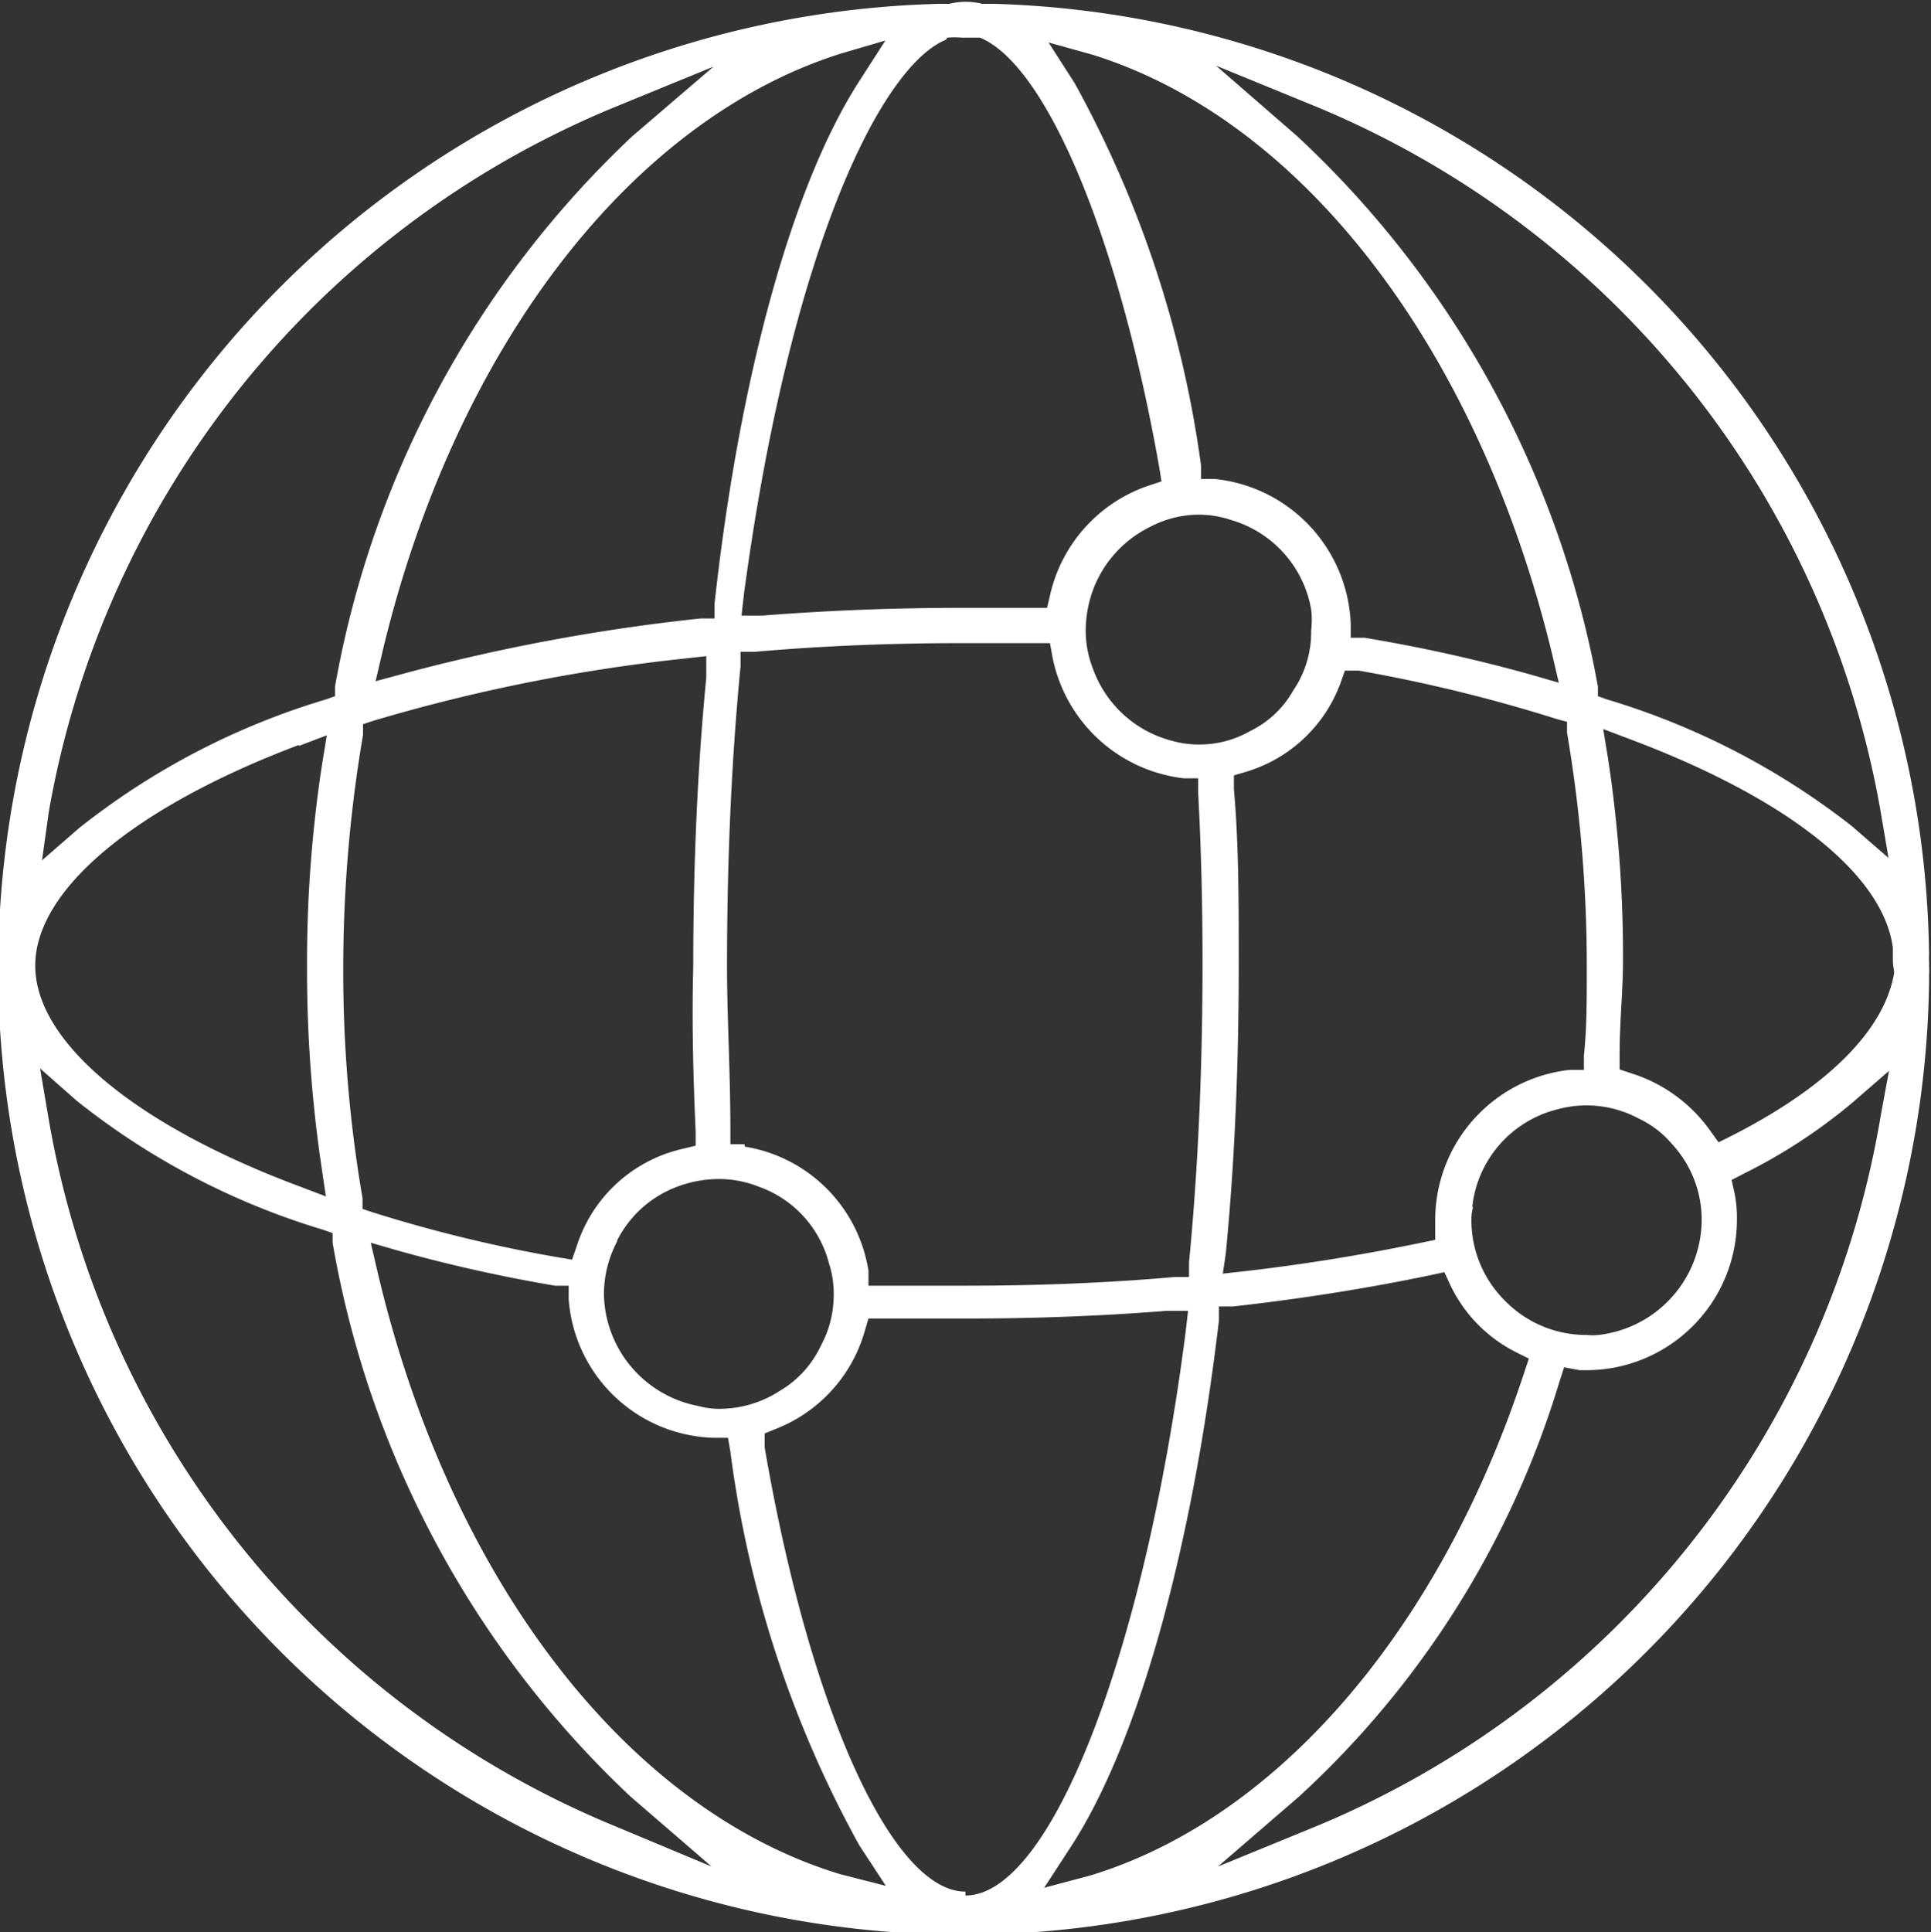 <svg fill="#fff" data-name="Слой 1" xmlns="http://www.w3.org/2000/svg" viewBox="0 0 40 40.02"><rect x="0" y="0" width="40" height="40.02" fill="#333333" stroke="none"/><title>интернет пров2.</title><path d="M39.96 19.77A19.94 19.94 0 0 0 20.61.08h-.26a1.42 1.42 0 0 0-.69 0h-.22a20 20 0 1 0 20.52 20.27v-.15a1.36 1.36 0 0 0 0-.19.4.4 0 0 0 0-.08 1.38 1.38 0 0 1 0-.16zM27.29 2.22a19.42 19.42 0 0 1 11.66 14.55l.17 1-.76-.66a15.36 15.36 0 0 0-5.06-2.62l-.2-.07v-.2a20.56 20.56 0 0 0-6.23-11.4l-1.68-1.46zM14.41 23.43v.3l-.29.07a3 3 0 0 0-2.17 2l-.1.29-.3-.05a29.53 29.53 0 0 1-3.83-.93l-.21-.07v-.22a27.69 27.69 0 0 1-.4-4.75 28.79 28.79 0 0 1 .41-4.85V15l.21-.07a35.92 35.92 0 0 1 6.45-1.29l.45-.05v.45c-.18 1.83-.27 3.85-.27 6-.03 1.13 0 2.29.05 3.39zm-1.63 2.27A2.29 2.29 0 0 1 14 24.59a2.48 2.48 0 0 1 .89-.17 2.23 2.23 0 0 1 .83.16 2.29 2.29 0 0 1 1.45 1.58 2 2 0 0 1 .1.64 2.19 2.19 0 0 1-.26 1.06 2.14 2.14 0 0 1-.86.95 2.3 2.3 0 0 1-1.26.37 1.6 1.6 0 0 1-.43-.06 2.4 2.4 0 0 1-1.95-2.32 2.37 2.37 0 0 1 .28-1.1zm2.64-2h-.29v-.29c0-1.21-.07-2.32-.07-3.41 0-2.15.09-4.24.28-6.2v-.3h.3c1.35-.12 2.81-.18 4.34-.18h1.77l.05.28a3.14 3.14 0 0 0 2.72 2.52h.3v.31c.06 1.1.09 2.29.09 3.52 0 2.15-.09 4.24-.28 6.2v.3h-.3c-1.35.12-2.81.18-4.34.18h-2v-.31a3.09 3.09 0 0 0-2.56-2.57zm9.45-8.28a2 2 0 0 1-.57-.07 2.37 2.37 0 0 1-1.66-1.5 2.16 2.16 0 0 1-.15-.8 2.48 2.48 0 0 1 .17-.88 2.38 2.38 0 0 1 1.17-1.26 2.17 2.17 0 0 1 1-.25 2.1 2.1 0 0 1 .67.11 2.35 2.35 0 0 1 1.66 1.85 1.85 1.85 0 0 1 0 .44 2.14 2.14 0 0 1-.37 1.24 2.05 2.05 0 0 1-.89.84 2.11 2.11 0 0 1-1.03.28zm.52 10.56c.18-1.83.27-3.85.27-6 0-1.33 0-2.52-.1-3.63v-.29l.27-.08a3 3 0 0 0 1.93-1.81l.1-.28h.29a32.29 32.29 0 0 1 4.09 1l.22.06v.22a28.78 28.78 0 0 1 .41 4.85c0 .7 0 1.3-.06 1.84v.3h-.3a3.13 3.13 0 0 0-2.78 3.09v.43l-.29.06c-1.21.25-2.44.45-3.66.59l-.45.05zm5.11-1a2.34 2.34 0 0 1 1.75-2 2.28 2.28 0 0 1 1.7.19 2 2 0 0 1 .68.52 2.31 2.31 0 0 1 .62 1.58 2.41 2.41 0 0 1-2.14 2.38 1.14 1.14 0 0 1-.24 0 2.35 2.35 0 0 1-1.41-.46 2.58 2.58 0 0 1-.52-.52 2.35 2.35 0 0 1-.46-1.41.88.88 0 0 1 .03-.24zM22.62 1.13c4.38 1.36 8 6.11 9.53 12.41l.14.6-.59-.17a32.73 32.73 0 0 0-3.43-.76h-.29v-.29a3.14 3.14 0 0 0-2.82-3h-.28v-.27a22.68 22.68 0 0 0-2.62-7.93l-.54-.84zm-3-.35a1.89 1.89 0 0 1 .31 0h.37c1.38.57 2.87 4.14 3.71 8.88l.05.31-.3.1a3.12 3.12 0 0 0-2 2.22l-.07.3h-1.77c-1.35 0-2.74.05-4.12.16h-.44l.05-.44C16.36 5.23 18.23 1.38 19.6.82zm-1.28.06l-.54.84c-1.38 2.14-2.48 6.09-3 10.84v.29h-.29a39.9 39.9 0 0 0-6.14 1.14l-.59.16.14-.6c1.5-6.3 5.16-11.05 9.53-12.41zM1.01 16.82a19.4 19.4 0 0 1 11.72-14.6l2.05-.84-1.68 1.44a20.54 20.54 0 0 0-6.16 11.4v.2l-.2.07a15.22 15.22 0 0 0-5.1 2.66l-.77.67zm5.18-1.37l.58-.22-.1.61a27.11 27.11 0 0 0-.31 4.21 27.81 27.81 0 0 0 .3 4.12l.09.61-.58-.22C2.76 23.28.73 21.56.73 20s2.04-3.28 5.46-4.57zm6.54 22.37A19.39 19.39 0 0 1 1 23.13l-.17-1 .76.67a15.17 15.17 0 0 0 5.1 2.67l.2.07v.2a20.51 20.51 0 0 0 6.17 11.47l1.68 1.45zm4.68 1c-4.43-1.34-8.1-6.13-9.59-12.48l-.14-.6.59.17a31.61 31.61 0 0 0 3.23.72h.28v.28a3.1 3.1 0 0 0 3 2.87h.3l.05.29a22.9 22.9 0 0 0 2.67 8.15l.55.84zm2.59.36c-1.52 0-3.23-3.78-4.16-9.2v-.29l.27-.11a3.08 3.08 0 0 0 1.8-2l.08-.27h2.06c1.35 0 2.74-.05 4.12-.16h.44l-.05.44c-.86 6.69-2.8 11.67-4.56 11.67zm1.63-.08l.54-.83c1.39-2.12 2.51-6.1 3.08-10.92v-.29h.29c1.43-.16 2.81-.38 4.1-.65l.28-.06.12.26A3 3 0 0 0 31.39 28l.28.14-.1.3c-1.76 5.35-5.13 9.24-9 10.41zm17.33-16a19.4 19.4 0 0 1-11.68 14.72l-2.05.84 1.68-1.45a19.13 19.13 0 0 0 5.39-8.58l.1-.31.32.06h.15a3.12 3.12 0 0 0 3.11-3.12 2.58 2.58 0 0 0-.05-.55l-.06-.27.25-.13a11.29 11.29 0 0 0 2.25-1.47l.76-.66zm.28-3.05v.08c-.19 1.2-1.38 2.38-3.36 3.39l-.28.14-.18-.25a3.17 3.17 0 0 0-1.6-1.17l-.27-.09v-.28c0-.73.07-1.35.07-1.95a27.1 27.1 0 0 0-.31-4.21l-.1-.61.58.22c3.24 1.22 5.22 2.79 5.42 4.31v.29c0 .05.03.21.03.25z"/></svg>